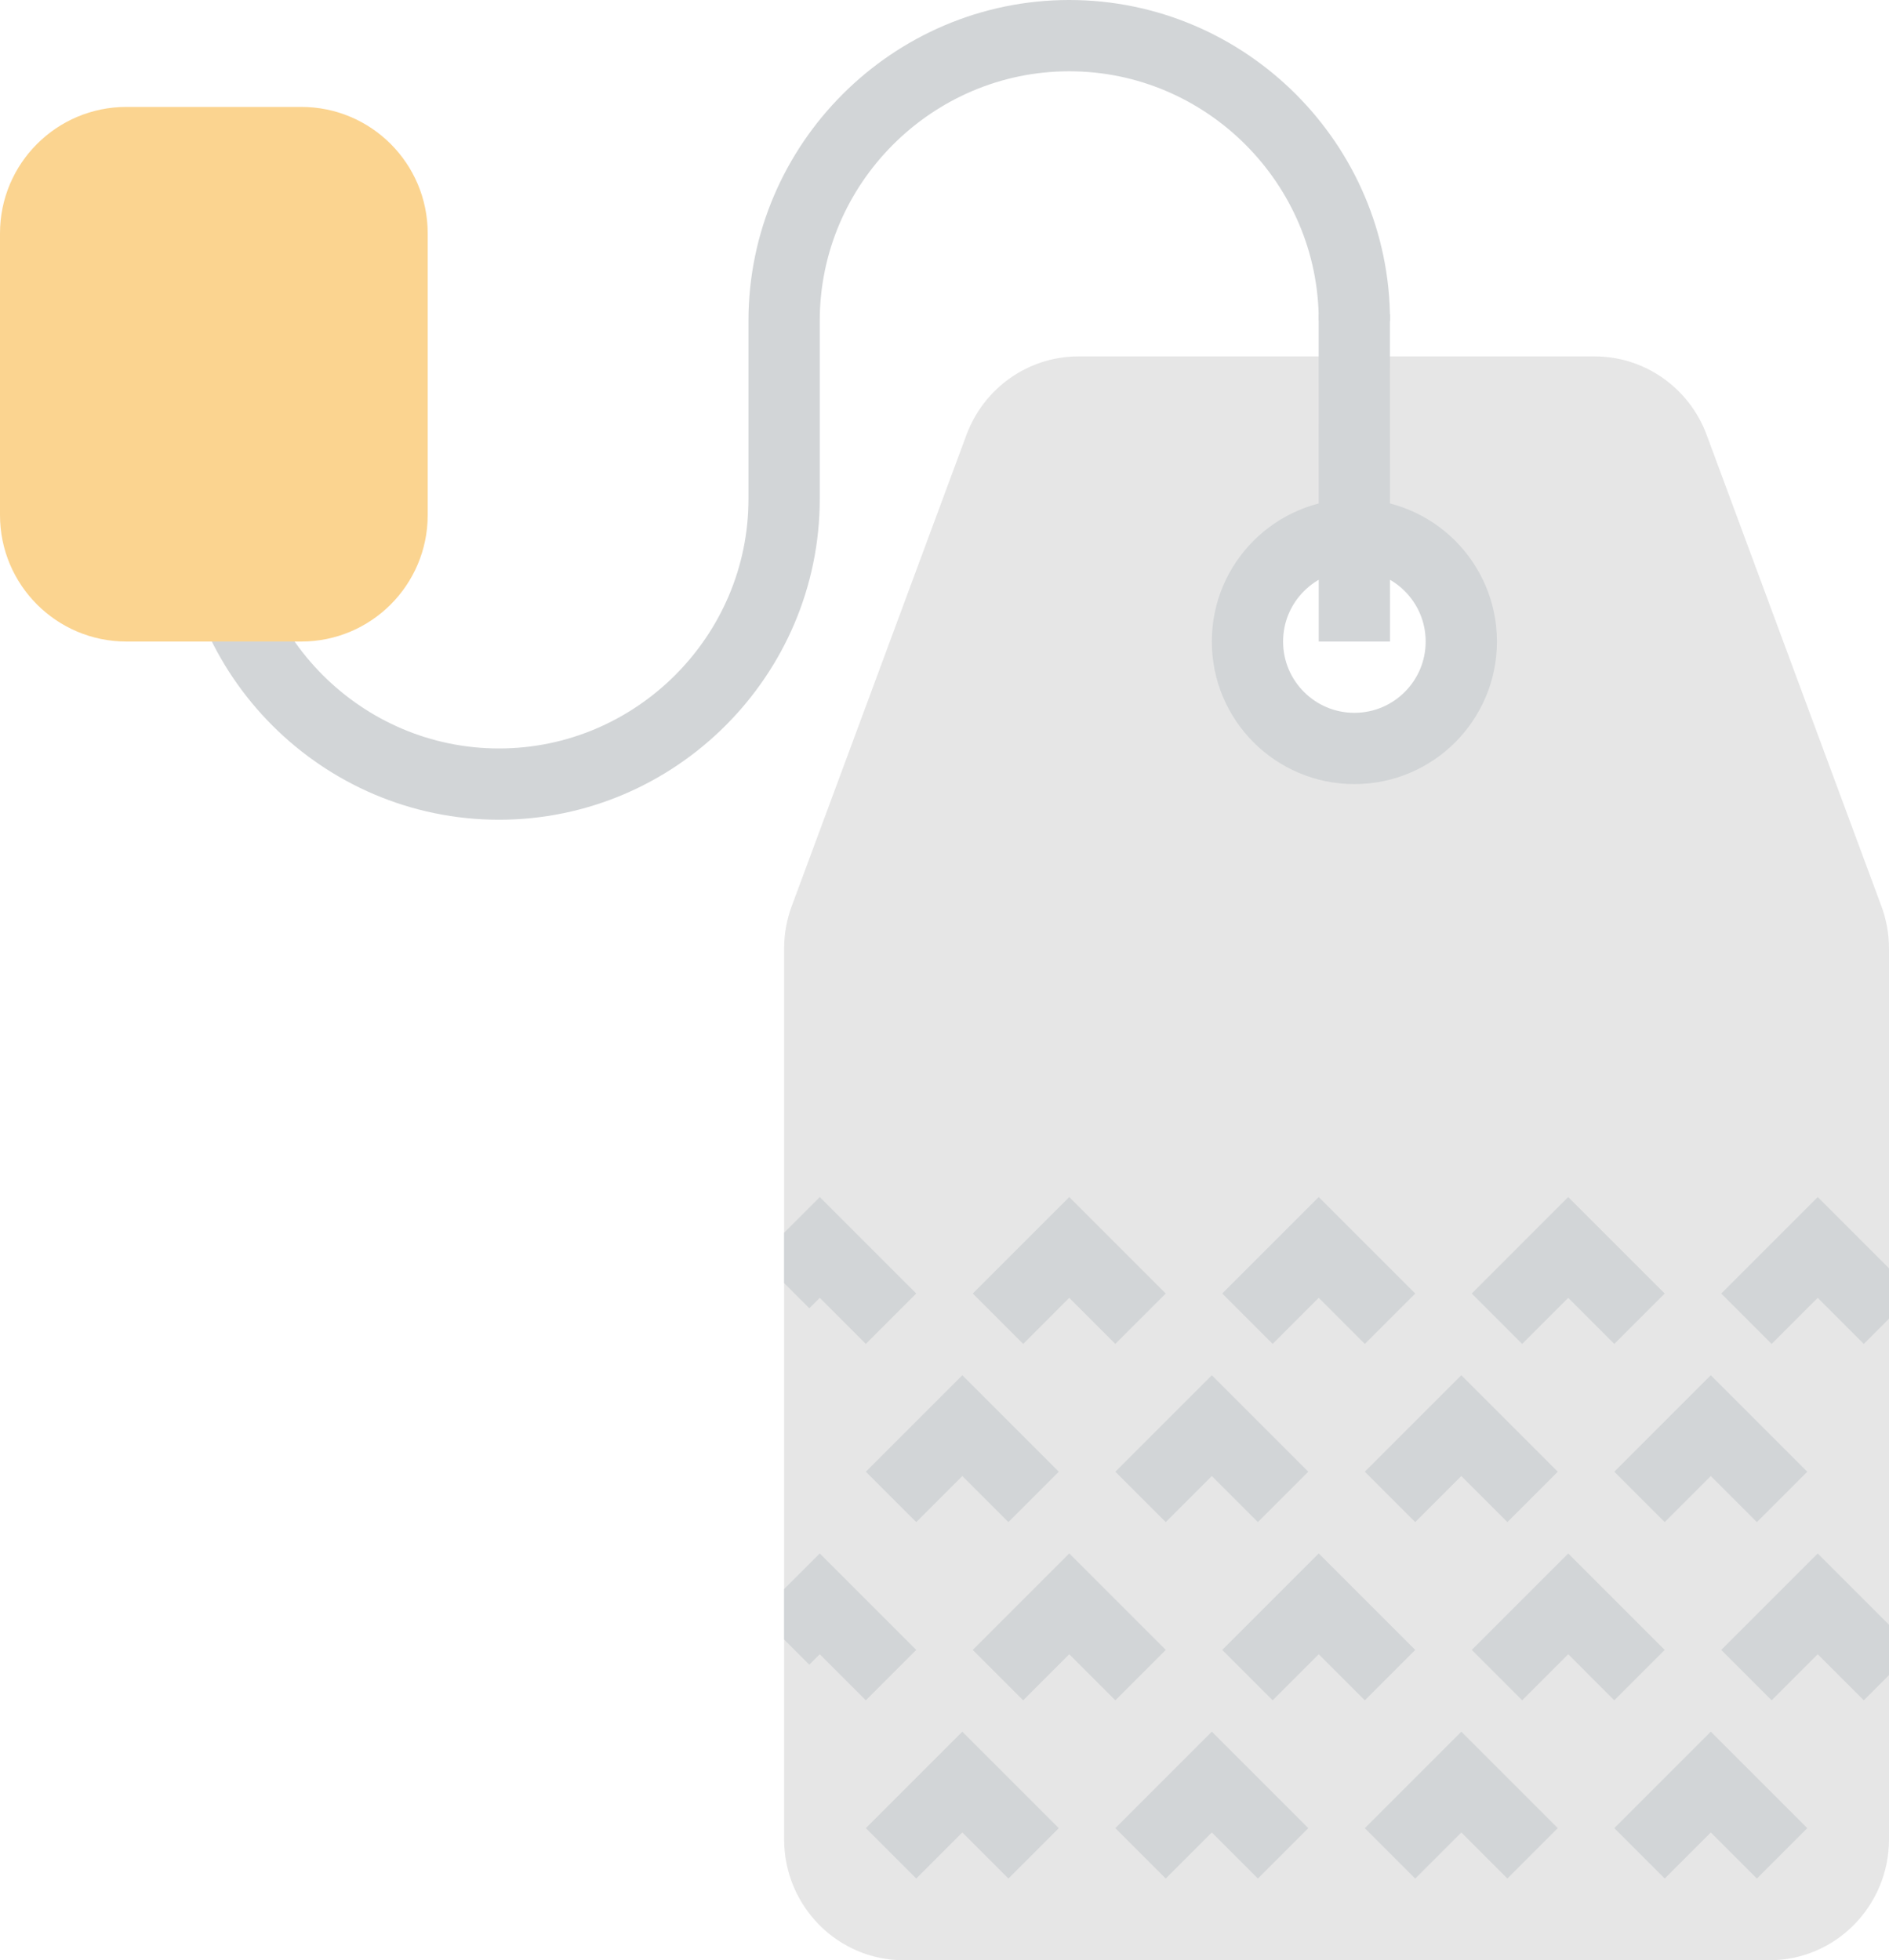 <?xml version="1.0" encoding="UTF-8" standalone="no"?>
<svg width="53px" height="55px" viewBox="0 0 53 55" version="1.1" xmlns="http://www.w3.org/2000/svg" xmlns:xlink="http://www.w3.org/1999/xlink" xmlns:sketch="http://www.bohemiancoding.com/sketch/ns">
    <!-- Generator: Sketch 3.2.2 (9983) - http://www.bohemiancoding.com/sketch -->
    <title>122 - Tea Bag (Flat)</title>
    <desc>Created with Sketch.</desc>
    <defs></defs>
    <g id="Page-1" stroke="none" stroke-width="1" fill="none" fill-rule="evenodd" sketch:type="MSPage">
        <g id="122---Tea-Bag-(Flat)" sketch:type="MSLayerGroup" transform="translate(0, 1)">
            <path d="M6,13 C6,17.4 9.6,21 14,21 C18.4,21 22,17.4 22,13 L22,8 L22,13 L22,8 C22,3.6 25.6,0 30,0 C34.4,0 38,3.6 38,8" id="Stroke-996" stroke="#D2D5D7" stroke-width="2" sketch:type="MSShapeGroup"></path>
            <path d="M52.786,24.423 L47.884,11.202 C47.393,9.878 46.141,9 44.742,9 L30.258,9 C28.859,9 27.607,9.878 27.116,11.202 L22.214,24.423 C22.072,24.805 22,25.208 22,25.615 L22,50.605 C22,52.48 23.503,54 25.356,54 L49.644,54 C51.497,54 53,52.48 53,50.605 L53,25.615 C53,25.208 52.928,24.805 52.786,24.423 L52.786,24.423 Z M38,20 C36.343,20 35,18.657 35,17 C35,15.343 36.343,14 38,14 C39.657,14 41,15.343 41,17 C41,18.657 39.657,20 38,20 L38,20 Z" id="Fill-997" fill="#E6E6E6" sketch:type="MSShapeGroup"></path>
            <path d="M8.453,17 L3.547,17 C1.588,17 0,15.412 0,13.452 L0,5.547 C0,3.588 1.588,2 3.547,2 L8.453,2 C10.412,2 12,3.588 12,5.547 L12,13.452 C12,15.412 10.412,17 8.453,17" id="Fill-998" fill="#FBD490" sketch:type="MSShapeGroup"></path>
            <path d="M41,17 C41,18.657 39.657,20 38,20 C36.343,20 35,18.657 35,17 C35,15.343 36.343,14 38,14 C39.657,14 41,15.343 41,17 L41,17 Z M37.998,7.812 L38,17 L37.998,7.812 Z" id="Stroke-999" stroke="#D2D5D7" stroke-width="2" sketch:type="MSShapeGroup"></path>
            <path d="M28.293,51.707 L27,50.414 L25.707,51.707 L24.293,50.293 L27,47.586 L29.707,50.293 L28.293,51.707" id="Fill-1000" fill="#D2D5D7" sketch:type="MSShapeGroup"></path>
            <path d="M35.293,51.707 L34,50.414 L32.707,51.707 L31.293,50.293 L34,47.586 L36.707,50.293 L35.293,51.707" id="Fill-1001" fill="#D2D5D7" sketch:type="MSShapeGroup"></path>
            <path d="M42.293,51.707 L41,50.414 L39.707,51.707 L38.293,50.293 L41,47.586 L43.707,50.293 L42.293,51.707" id="Fill-1002" fill="#D2D5D7" sketch:type="MSShapeGroup"></path>
            <path d="M49.293,51.707 L48,50.414 L46.707,51.707 L45.293,50.293 L48,47.586 L50.707,50.293 L49.293,51.707" id="Fill-1003" fill="#D2D5D7" sketch:type="MSShapeGroup"></path>
            <path d="M28.293,41.707 L27,40.414 L25.707,41.707 L24.293,40.293 L27,37.586 L29.707,40.293 L28.293,41.707" id="Fill-1004" fill="#D2D5D7" sketch:type="MSShapeGroup"></path>
            <path d="M35.293,41.707 L34,40.414 L32.707,41.707 L31.293,40.293 L34,37.586 L36.707,40.293 L35.293,41.707" id="Fill-1005" fill="#D2D5D7" sketch:type="MSShapeGroup"></path>
            <path d="M42.293,41.707 L41,40.414 L39.707,41.707 L38.293,40.293 L41,37.586 L43.707,40.293 L42.293,41.707" id="Fill-1006" fill="#D2D5D7" sketch:type="MSShapeGroup"></path>
            <path d="M49.293,41.707 L48,40.414 L46.707,41.707 L45.293,40.293 L48,37.586 L50.707,40.293 L49.293,41.707" id="Fill-1007" fill="#D2D5D7" sketch:type="MSShapeGroup"></path>
            <path d="M31.293,46.707 L30,45.414 L28.707,46.707 L27.293,45.293 L30,42.586 L32.707,45.293 L31.293,46.707" id="Fill-1008" fill="#D2D5D7" sketch:type="MSShapeGroup"></path>
            <path d="M38.293,46.707 L37,45.414 L35.707,46.707 L34.293,45.293 L37,42.586 L39.707,45.293 L38.293,46.707" id="Fill-1009" fill="#D2D5D7" sketch:type="MSShapeGroup"></path>
            <path d="M45.293,46.707 L44,45.414 L42.707,46.707 L41.293,45.293 L44,42.586 L46.707,45.293 L45.293,46.707" id="Fill-1010" fill="#D2D5D7" sketch:type="MSShapeGroup"></path>
            <path d="M31.293,36.707 L30,35.414 L28.707,36.707 L27.293,35.293 L30,32.586 L32.707,35.293 L31.293,36.707" id="Fill-1011" fill="#D2D5D7" sketch:type="MSShapeGroup"></path>
            <path d="M38.293,36.707 L37,35.414 L35.707,36.707 L34.293,35.293 L37,32.586 L39.707,35.293 L38.293,36.707" id="Fill-1012" fill="#D2D5D7" sketch:type="MSShapeGroup"></path>
            <path d="M45.293,36.707 L44,35.414 L42.707,36.707 L41.293,35.293 L44,32.586 L46.707,35.293 L45.293,36.707" id="Fill-1013" fill="#D2D5D7" sketch:type="MSShapeGroup"></path>
            <path d="M53,36 L53,34.586 L51,32.586 L48.293,35.293 L49.707,36.707 L51,35.414 L52.293,36.707 L53,36" id="Fill-1014" fill="#D2D5D7" sketch:type="MSShapeGroup"></path>
            <path d="M53,46 L53,44.586 L51,42.586 L48.293,45.293 L49.707,46.707 L51,45.414 L52.293,46.707 L53,46" id="Fill-1015" fill="#D2D5D7" sketch:type="MSShapeGroup"></path>
            <path d="M23,32.586 L22,33.586 L22,35 L22.707,35.707 L23,35.414 L24.293,36.707 L25.707,35.293 L23,32.586" id="Fill-1016" fill="#D2D5D7" sketch:type="MSShapeGroup"></path>
            <path d="M23,42.586 L22,43.586 L22,45 L22.707,45.707 L23,45.414 L24.293,46.707 L25.707,45.293 L23,42.586" id="Fill-1017" fill="#D2D5D7" sketch:type="MSShapeGroup"></path>
        </g>
    </g>
</svg>
